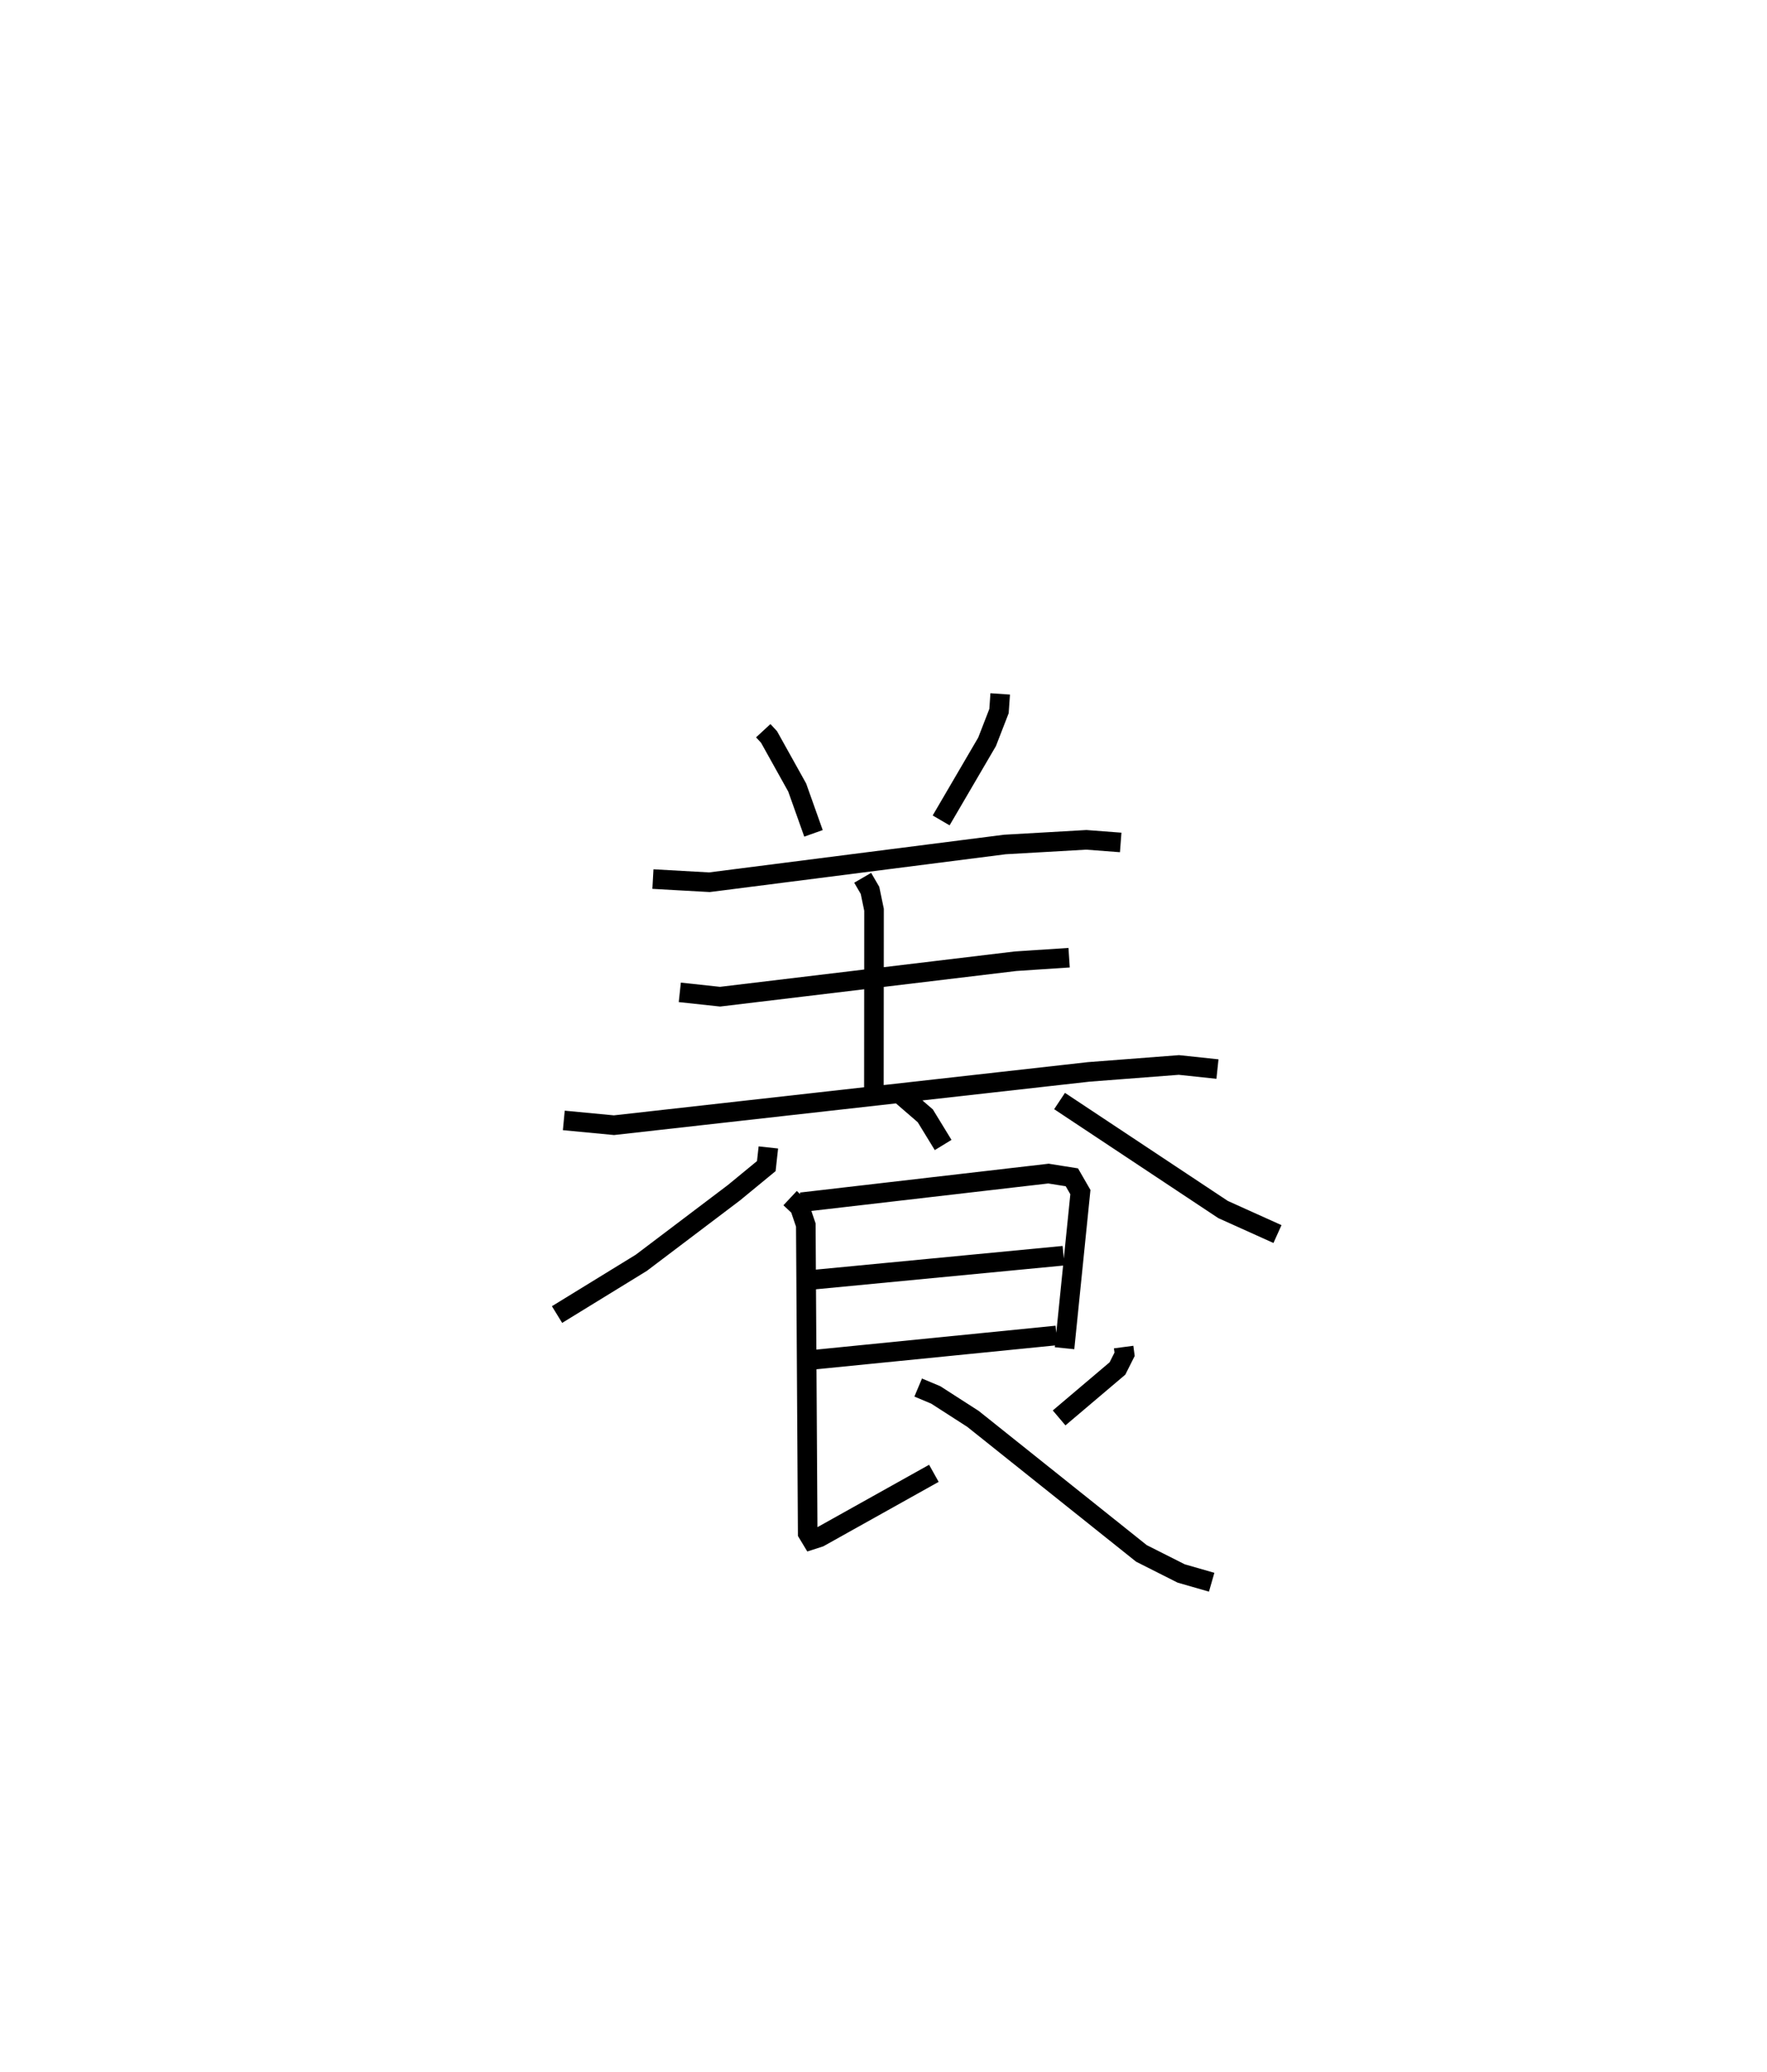 <?xml version="1.0" encoding="utf-8" ?>
<svg baseProfile="full" height="105.787" version="1.1" width="90.241" xmlns="http://www.w3.org/2000/svg" xmlns:ev="http://www.w3.org/2001/xml-events" xmlns:xlink="http://www.w3.org/1999/xlink"><defs /><rect fill="white" height="105.787" width="90.241" x="0" y="0" /><path d="M25,25 m0.0,0.0 m13.979,12.311 l0.296,0.32 1.438,2.581 l0.832,2.34 m9.535,-7.121 l-0.06,0.876 -0.61,1.572 l-2.346,4.012 m-14.719,2.995 l2.885,0.162 15.084,-1.927 l4.164,-0.238 1.756,0.133 m-13.177,1.805 l0.374,0.642 0.206,0.991 l-0.007,9.354 m-9.912,-5.137 l2.056,0.221 15.086,-1.81 l2.74,-0.181 m-25.806,8.309 l2.561,0.244 24.242,-2.721 l4.609,-0.354 1.97,0.209 m-22.936,4.002 l-0.104,0.952 -1.655,1.361 l-4.729,3.577 -4.304,2.643 m25.664,-10.903 l8.35,5.54 2.779,1.253 m-19.285,-7.161 l1.3,1.125 0.91,1.488 m-7.251,2.925 l12.631,-1.465 1.194,0.19 l0.436,0.756 -0.809,7.971 m-12.793,-3.502 l12.741,-1.222 m-12.834,5.318 l12.476,-1.246 m-13.606,-7.012 l0.491,0.46 0.311,0.914 l0.096,15.735 0.203,0.337 l0.394,-0.127 5.847,-3.267 m9.691,-6.447 l0.049,0.369 -0.364,0.724 l-2.98,2.525 m-7.197,-1.551 l0.897,0.377 1.903,1.224 l8.602,6.869 2.03,1.024 l1.556,0.447 " fill="none" stroke="black" stroke-width="1" /></svg>